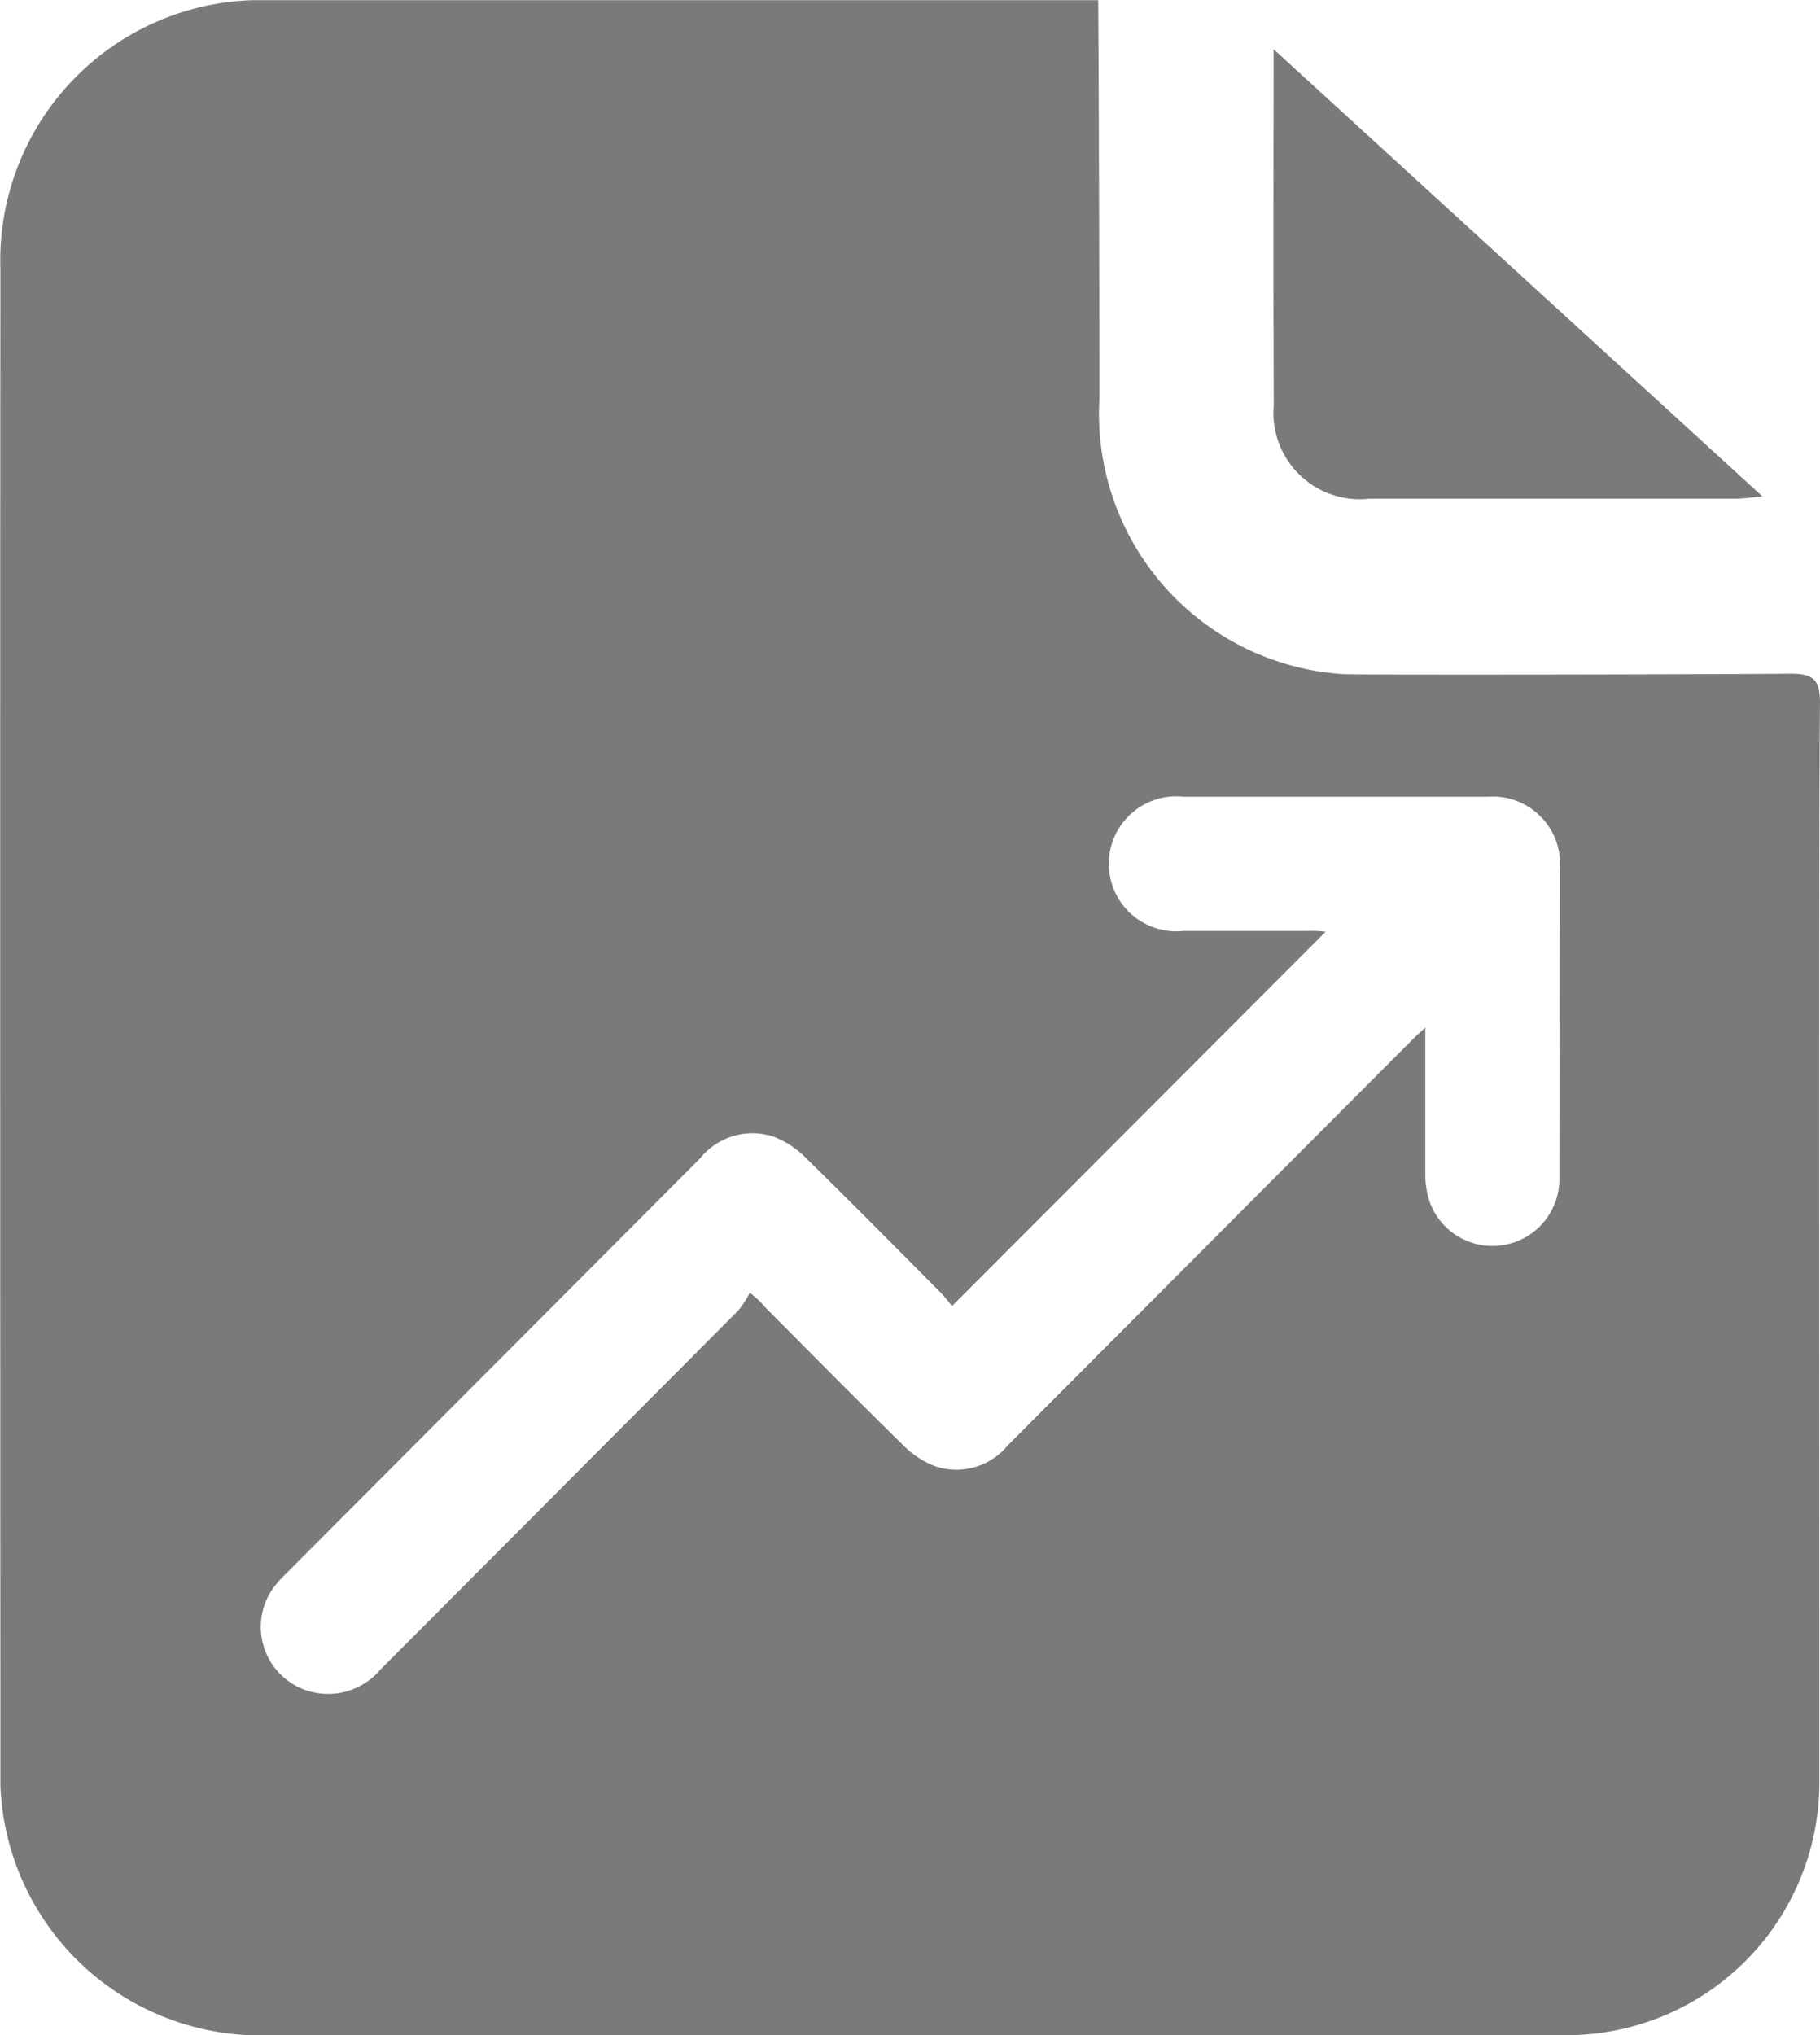 <svg xmlns="http://www.w3.org/2000/svg" width="17.283" height="19.324" viewBox="0 0 17.283 19.324">
  <g id="Gruppe_328" data-name="Gruppe 328" transform="translate(-539.258 -68.835)">
    <path id="Pfad_38" data-name="Pfad 38" d="M605.511,71.4l4.642,4.246c-.115.011-.184.022-.254.022h-3.476a.82.82,0,0,1-.91-.889C605.508,73.678,605.511,72.583,605.511,71.4Z" transform="translate(-54.159 -2.098)" fill="#7a7a7a"/>
    <path id="Pfad_486" data-name="Pfad 486" d="M556.541,75.511c0-.212-.053-.279-.273-.279-1.315.01-4.14.011-4.237.005a2.477,2.477,0,0,1-2.333-2.613c0-1.168-.008-3.685-.012-3.787,0,0-7.976,0-8.042,0a2.473,2.473,0,0,0-2.382,2.561c-.005,4.733,0,14.332,0,14.4a2.469,2.469,0,0,0,2.573,2.361l12.3,0a2.4,2.4,0,0,0,2.4-2.407C556.536,82.706,556.529,76.272,556.541,75.511Zm-2.475,4.51a.635.635,0,0,1-1.233.223.835.835,0,0,1-.04-.261c0-.413,0-.826,0-1.239v-.153c-.054.051-.089.082-.122.115q-1.922,1.926-3.843,3.853a.632.632,0,0,1-.684.2.851.851,0,0,1-.307-.2c-.441-.431-.874-.87-1.308-1.307a.915.915,0,0,0-.151-.142.951.951,0,0,1-.108.167q-1.7,1.707-3.4,3.411a.649.649,0,0,1-.66.21.636.636,0,0,1-.33-1.02c.031-.038.065-.073.1-.107q1.964-1.969,3.927-3.938a.637.637,0,0,1,.695-.206.861.861,0,0,1,.306.2c.431.422.855.851,1.28,1.279.043.044.08.093.111.13l3.548-3.555c-.02,0-.056-.007-.092-.007H550.5A.641.641,0,1,1,550.5,76.4h2.884a.64.64,0,0,1,.687.691Q554.068,78.556,554.066,80.021Z" fill="#7a7a7a"/>
  </g>
</svg>
